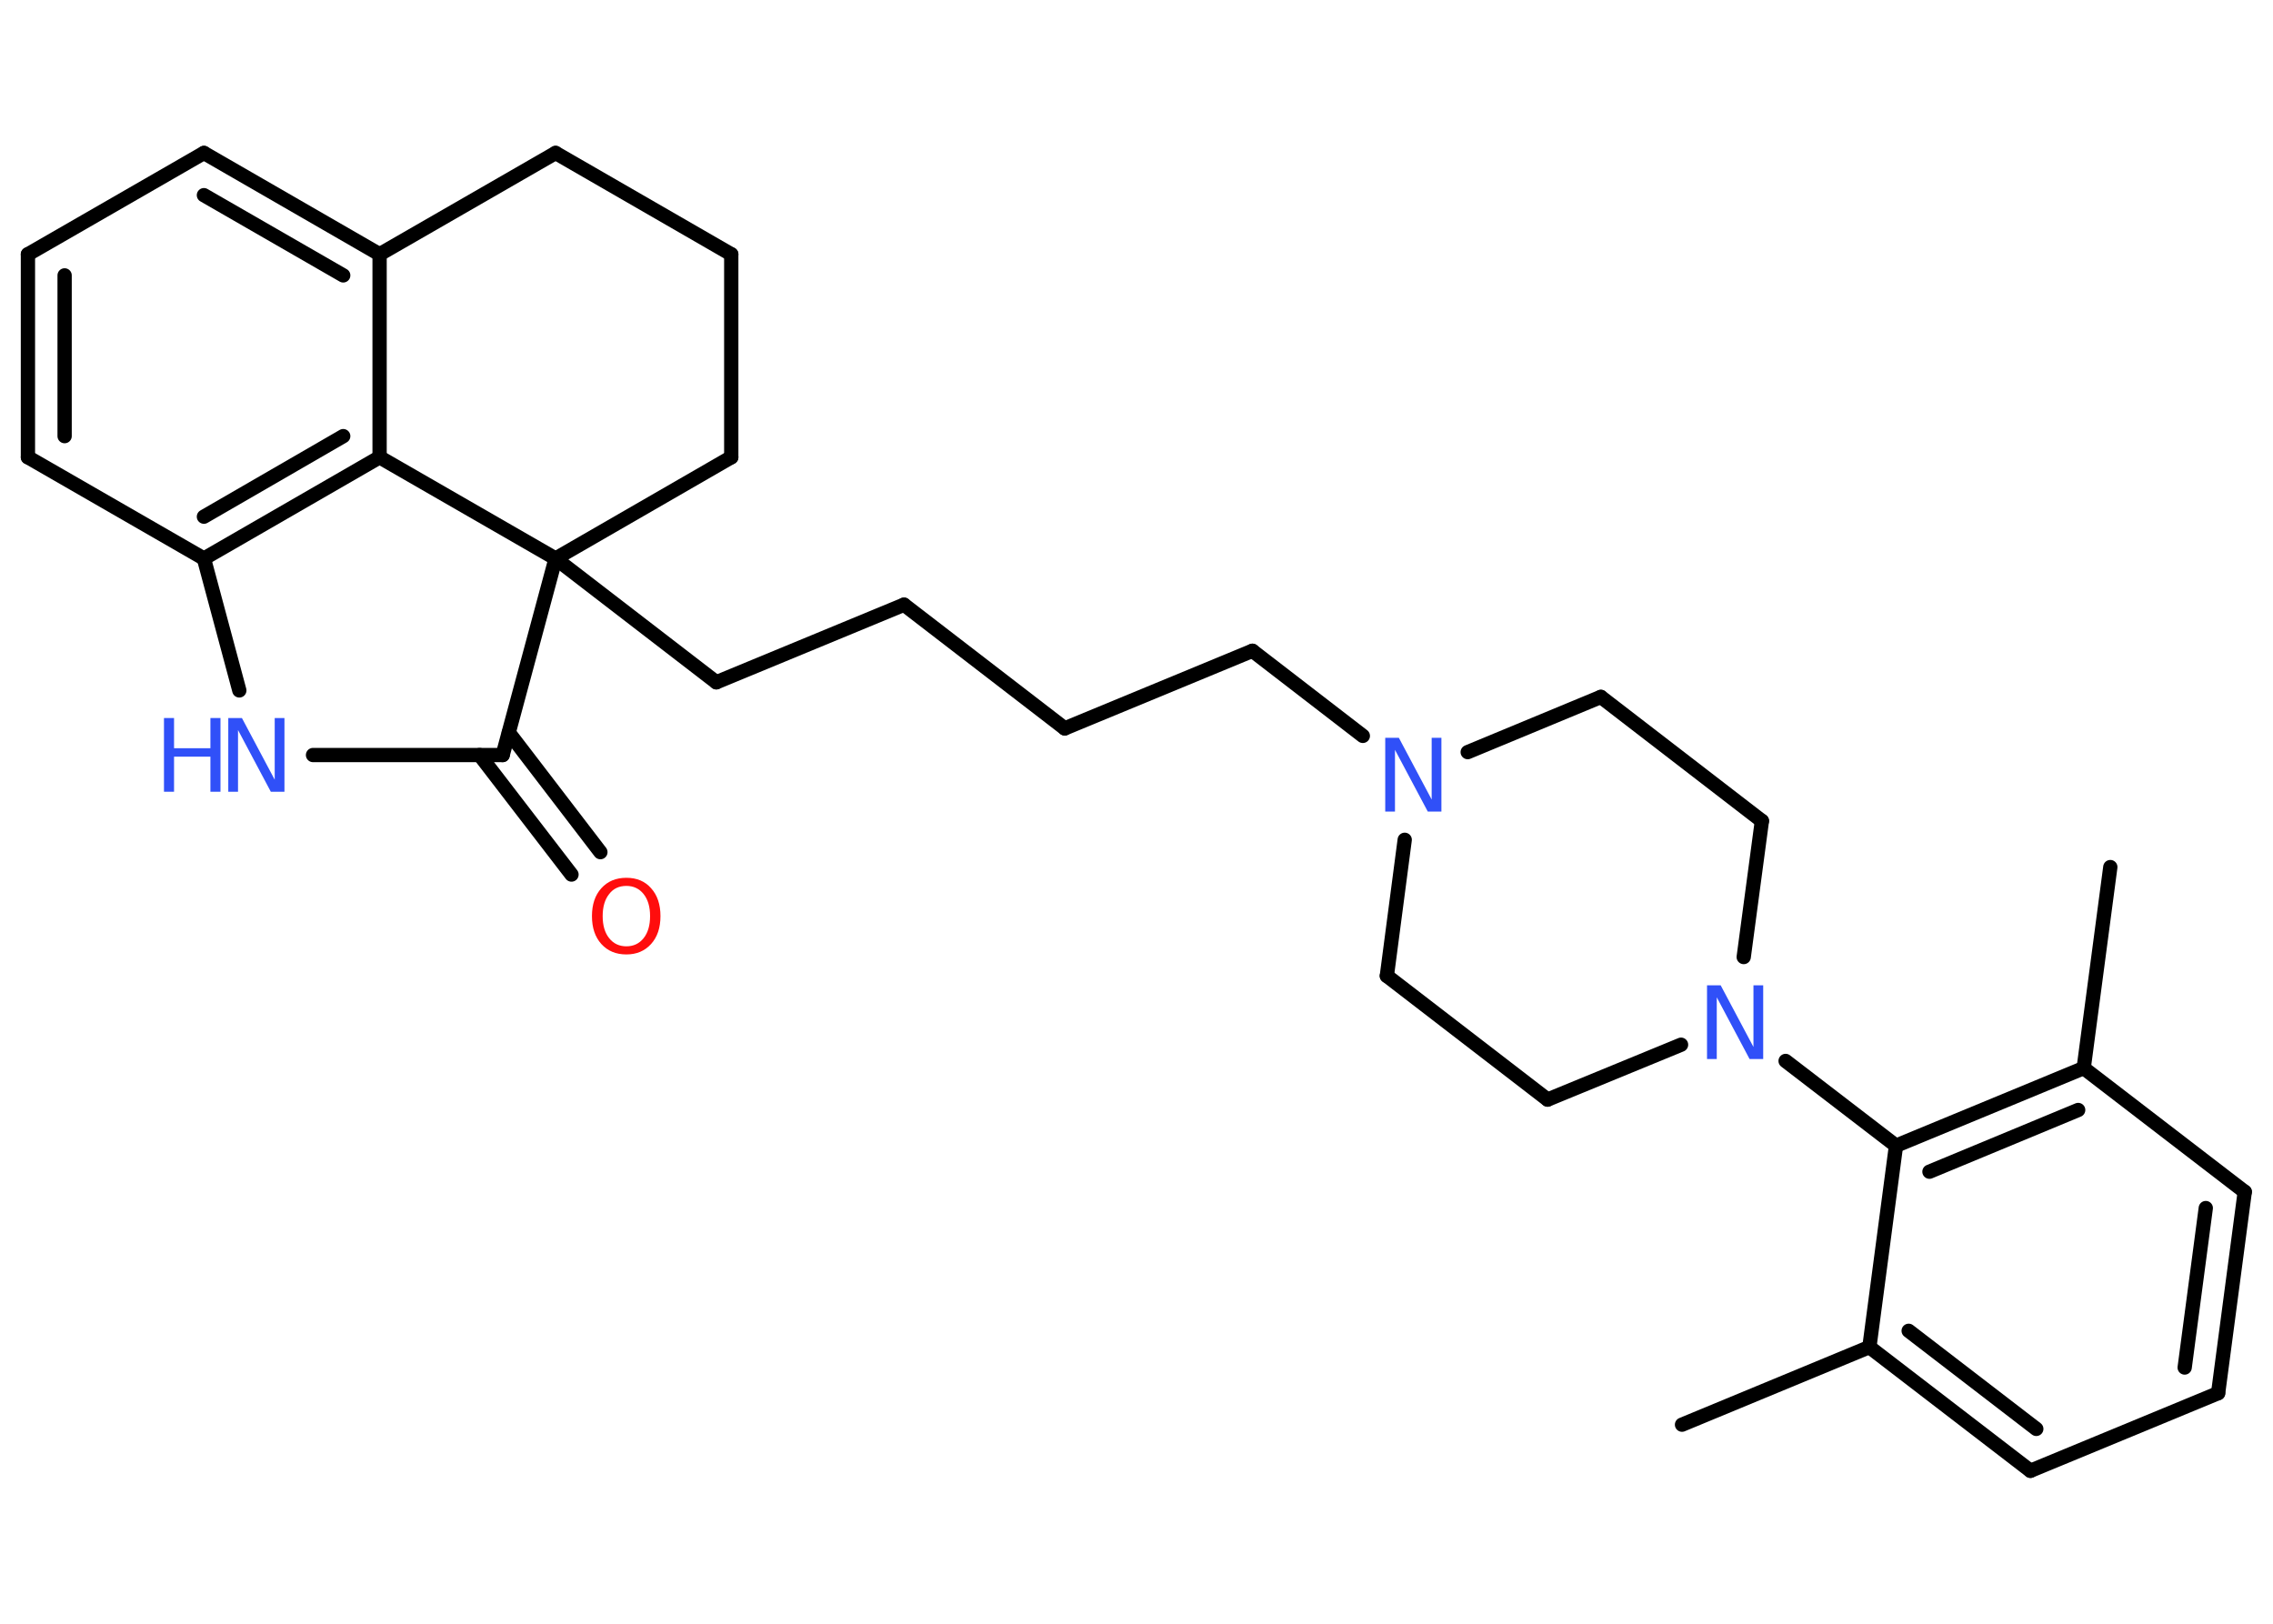 <?xml version='1.0' encoding='UTF-8'?>
<!DOCTYPE svg PUBLIC "-//W3C//DTD SVG 1.1//EN" "http://www.w3.org/Graphics/SVG/1.1/DTD/svg11.dtd">
<svg version='1.2' xmlns='http://www.w3.org/2000/svg' xmlns:xlink='http://www.w3.org/1999/xlink' width='70.0mm' height='50.0mm' viewBox='0 0 70.0 50.0'>
  <desc>Generated by the Chemistry Development Kit (http://github.com/cdk)</desc>
  <g stroke-linecap='round' stroke-linejoin='round' stroke='#000000' stroke-width='.44' fill='#3050F8'>
    <rect x='.0' y='.0' width='70.0' height='50.0' fill='#FFFFFF' stroke='none'/>
    <g id='mol1' class='mol'>
      <line id='mol1bnd1' class='bond' x1='51.8' y1='43.87' x2='57.57' y2='41.48'/>
      <g id='mol1bnd2' class='bond'>
        <line x1='57.57' y1='41.48' x2='62.53' y2='45.29'/>
        <line x1='58.78' y1='40.98' x2='62.71' y2='44.0'/>
      </g>
      <line id='mol1bnd3' class='bond' x1='62.53' y1='45.29' x2='68.31' y2='42.9'/>
      <g id='mol1bnd4' class='bond'>
        <line x1='68.31' y1='42.9' x2='69.13' y2='36.7'/>
        <line x1='67.28' y1='42.11' x2='67.93' y2='37.2'/>
      </g>
      <line id='mol1bnd5' class='bond' x1='69.13' y1='36.7' x2='64.17' y2='32.89'/>
      <line id='mol1bnd6' class='bond' x1='64.17' y1='32.89' x2='64.99' y2='26.7'/>
      <g id='mol1bnd7' class='bond'>
        <line x1='64.17' y1='32.89' x2='58.39' y2='35.28'/>
        <line x1='64.0' y1='34.18' x2='59.42' y2='36.08'/>
      </g>
      <line id='mol1bnd8' class='bond' x1='57.57' y1='41.48' x2='58.39' y2='35.28'/>
      <line id='mol1bnd9' class='bond' x1='58.39' y1='35.28' x2='54.99' y2='32.67'/>
      <line id='mol1bnd10' class='bond' x1='53.7' y1='29.47' x2='54.26' y2='25.28'/>
      <line id='mol1bnd11' class='bond' x1='54.26' y1='25.28' x2='49.3' y2='21.46'/>
      <line id='mol1bnd12' class='bond' x1='49.3' y1='21.46' x2='45.2' y2='23.16'/>
      <line id='mol1bnd13' class='bond' x1='41.97' y1='22.66' x2='38.57' y2='20.04'/>
      <line id='mol1bnd14' class='bond' x1='38.57' y1='20.04' x2='32.79' y2='22.43'/>
      <line id='mol1bnd15' class='bond' x1='32.79' y1='22.43' x2='27.84' y2='18.62'/>
      <line id='mol1bnd16' class='bond' x1='27.84' y1='18.62' x2='22.06' y2='21.01'/>
      <line id='mol1bnd17' class='bond' x1='22.06' y1='21.01' x2='17.11' y2='17.2'/>
      <line id='mol1bnd18' class='bond' x1='17.11' y1='17.2' x2='22.52' y2='14.08'/>
      <line id='mol1bnd19' class='bond' x1='22.52' y1='14.08' x2='22.52' y2='7.83'/>
      <line id='mol1bnd20' class='bond' x1='22.52' y1='7.83' x2='17.11' y2='4.71'/>
      <line id='mol1bnd21' class='bond' x1='17.11' y1='4.71' x2='11.69' y2='7.83'/>
      <g id='mol1bnd22' class='bond'>
        <line x1='11.69' y1='7.83' x2='6.28' y2='4.71'/>
        <line x1='10.57' y1='8.48' x2='6.28' y2='6.01'/>
      </g>
      <line id='mol1bnd23' class='bond' x1='6.28' y1='4.71' x2='.86' y2='7.83'/>
      <g id='mol1bnd24' class='bond'>
        <line x1='.86' y1='7.83' x2='.86' y2='14.08'/>
        <line x1='1.99' y1='8.48' x2='1.99' y2='13.43'/>
      </g>
      <line id='mol1bnd25' class='bond' x1='.86' y1='14.08' x2='6.28' y2='17.2'/>
      <g id='mol1bnd26' class='bond'>
        <line x1='6.28' y1='17.2' x2='11.69' y2='14.08'/>
        <line x1='6.28' y1='15.91' x2='10.57' y2='13.43'/>
      </g>
      <line id='mol1bnd27' class='bond' x1='11.69' y1='7.83' x2='11.69' y2='14.08'/>
      <line id='mol1bnd28' class='bond' x1='17.11' y1='17.2' x2='11.69' y2='14.08'/>
      <line id='mol1bnd29' class='bond' x1='6.28' y1='17.2' x2='7.37' y2='21.26'/>
      <line id='mol1bnd30' class='bond' x1='9.64' y1='23.25' x2='15.48' y2='23.25'/>
      <line id='mol1bnd31' class='bond' x1='17.11' y1='17.2' x2='15.48' y2='23.25'/>
      <g id='mol1bnd32' class='bond'>
        <line x1='15.67' y1='22.56' x2='18.49' y2='26.24'/>
        <line x1='14.77' y1='23.25' x2='17.6' y2='26.93'/>
      </g>
      <line id='mol1bnd33' class='bond' x1='43.26' y1='25.86' x2='42.71' y2='30.05'/>
      <line id='mol1bnd34' class='bond' x1='42.71' y1='30.05' x2='47.66' y2='33.86'/>
      <line id='mol1bnd35' class='bond' x1='51.77' y1='32.17' x2='47.66' y2='33.86'/>
      <path id='mol1atm9' class='atom' d='M52.58 30.34h.41l1.01 1.9v-1.9h.3v2.27h-.42l-1.01 -1.9v1.9h-.3v-2.27z' stroke='none'/>
      <path id='mol1atm12' class='atom' d='M42.67 22.72h.41l1.01 1.9v-1.9h.3v2.27h-.42l-1.01 -1.9v1.9h-.3v-2.27z' stroke='none'/>
      <g id='mol1atm27' class='atom'>
        <path d='M7.04 22.11h.41l1.01 1.9v-1.9h.3v2.27h-.42l-1.01 -1.9v1.9h-.3v-2.27z' stroke='none'/>
        <path d='M5.05 22.11h.31v.93h1.12v-.93h.31v2.27h-.31v-1.08h-1.12v1.08h-.31v-2.27z' stroke='none'/>
      </g>
      <path id='mol1atm29' class='atom' d='M19.29 27.28q-.34 .0 -.53 .25q-.2 .25 -.2 .68q.0 .43 .2 .68q.2 .25 .53 .25q.33 .0 .53 -.25q.2 -.25 .2 -.68q.0 -.43 -.2 -.68q-.2 -.25 -.53 -.25zM19.29 27.03q.48 .0 .76 .32q.29 .32 .29 .86q.0 .54 -.29 .86q-.29 .32 -.76 .32q-.48 .0 -.77 -.32q-.29 -.32 -.29 -.86q.0 -.54 .29 -.86q.29 -.32 .77 -.32z' stroke='none' fill='#FF0D0D'/>
    </g>
  </g>
</svg>
